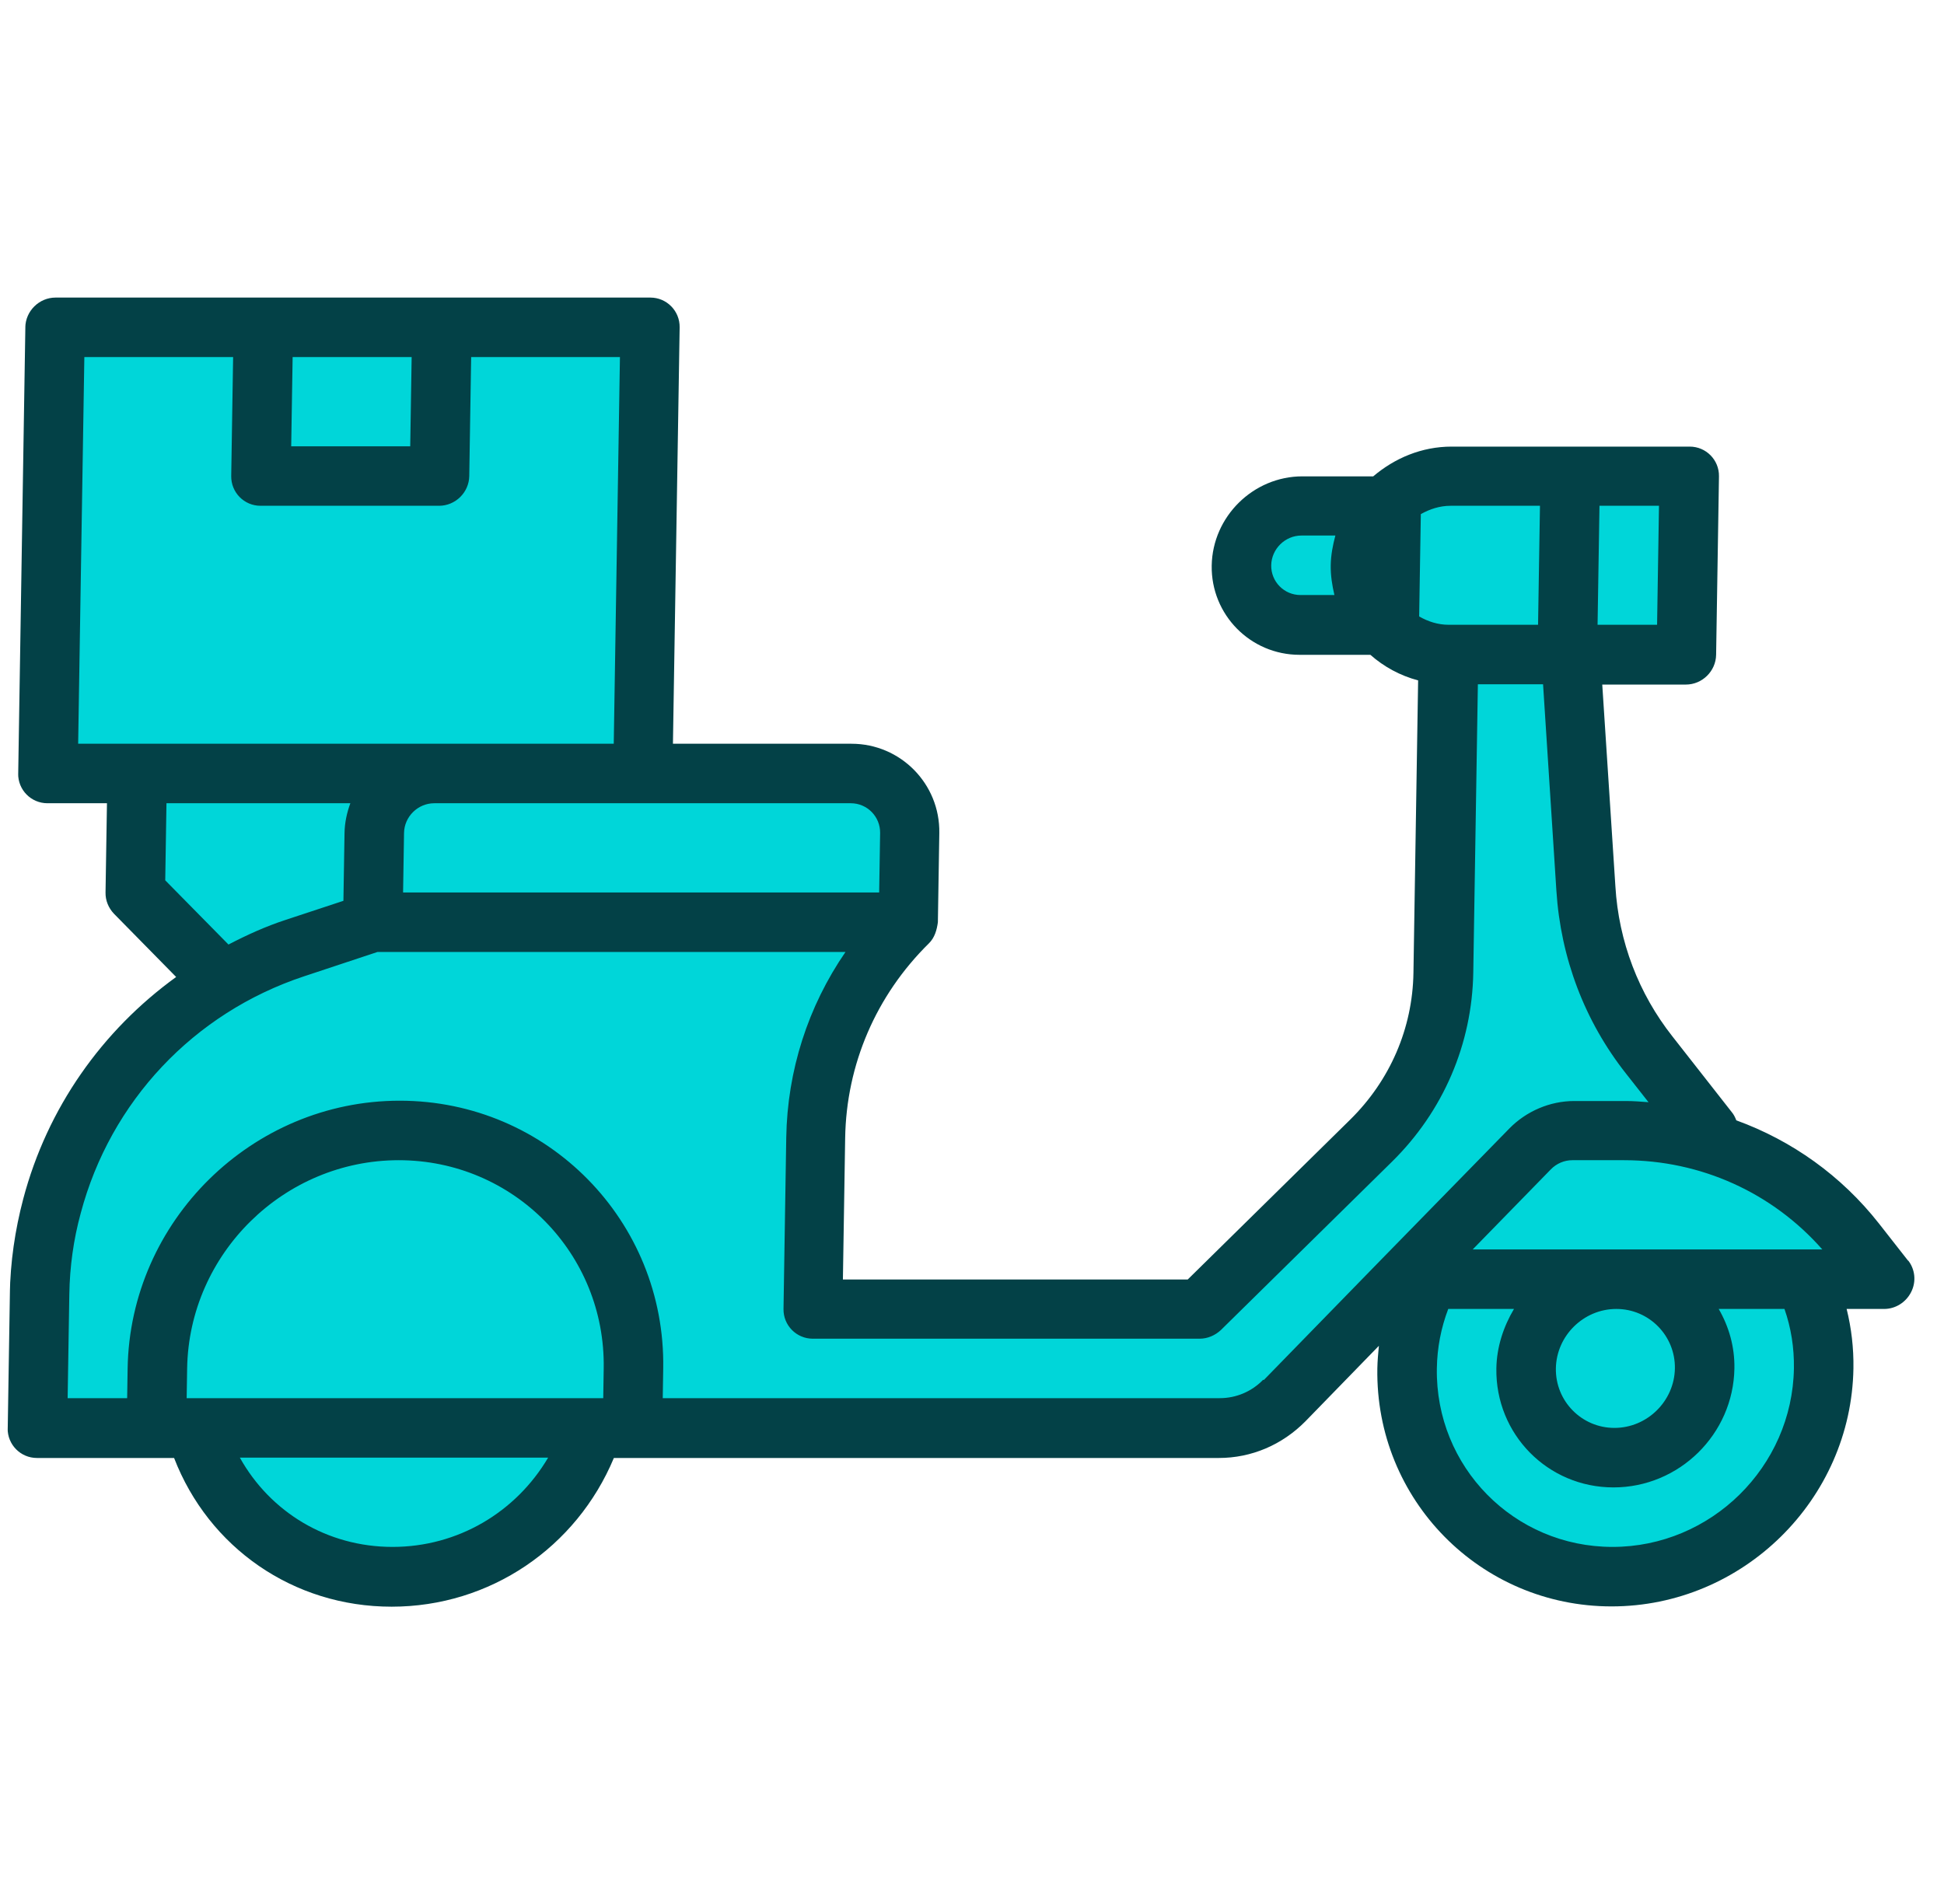 <svg width="49" height="48" viewBox="0 0 49 48" fill="none" xmlns="http://www.w3.org/2000/svg">
<g clip-path="url(#clip0_5157_2585)">
<path d="M1.219 18.751L1.388 8.252H16.388L16.207 19.5H18.082C18.832 19.5 22.576 19.875 22.951 19.875C23.326 19.875 23.284 22.5 22.897 23.25C22.51 24 20.974 26.25 20.581 27.375C20.266 28.274 20.39 31.499 20.491 32.999H29.866C31.009 31.874 33.521 29.549 34.426 29.249C35.331 28.949 36.089 26.875 36.355 25.875L36.493 17.251L35.017 15.751C34.019 15.626 31.875 15.301 31.279 15.001C30.684 14.701 31.051 13.626 31.309 13.126L34.322 12.376L35.453 12.002H42.578L42.511 16.126L39.505 16.501C39.61 17.751 39.814 20.625 39.79 22.125C39.76 24 41.593 26.625 41.956 27.375C42.319 28.124 43.807 28.874 44.551 29.249C45.146 29.549 46.521 31.124 47.133 31.874L45.621 32.624C45.733 33.499 45.951 35.473 45.936 36.373C45.918 37.498 42.888 39.373 41.007 39.748C39.126 40.123 37.275 38.623 36.174 37.123C35.294 35.923 35.355 33.624 35.496 32.624C34.739 33.124 33.144 34.349 32.829 35.248C32.515 36.148 30.186 36.373 29.061 36.373H15.186C14.678 36.873 13.359 38.098 12.144 38.998C10.626 40.123 8.757 39.748 7.269 38.998C6.079 38.398 5.301 36.998 5.061 36.373C4.686 36.373 3.713 36.298 2.817 35.998L0.579 35.248C0.728 33.749 1.184 30.299 1.813 28.499C2.442 26.7 4.369 25 5.254 24.375L3.034 22.5L3.076 19.875L1.219 18.751Z" fill="#00D6D9"/>
<path d="M48.096 31.784L47.361 30.846C46.413 29.639 45.167 28.754 43.765 28.244C43.736 28.169 43.7 28.094 43.648 28.034L42.156 26.13C41.304 25.05 40.8 23.737 40.717 22.343L40.386 17.258H42.494C42.906 17.258 43.249 16.921 43.256 16.508L43.328 12.009C43.335 11.596 43.003 11.259 42.59 11.259H36.59C35.833 11.259 35.153 11.551 34.613 12.009H32.828C31.591 12.009 30.562 13.021 30.542 14.259C30.522 15.496 31.518 16.508 32.756 16.508H34.541C34.881 16.808 35.29 17.033 35.745 17.153L35.627 24.525C35.605 25.927 35.036 27.239 34.03 28.229L29.938 32.256H21.246L21.303 28.687C21.333 26.834 22.081 25.095 23.414 23.782C23.559 23.64 23.614 23.445 23.64 23.25L23.676 21C23.696 19.763 22.7 18.75 21.462 18.75H16.962L17.131 8.252C17.137 7.839 16.805 7.502 16.393 7.502H1.4C0.988 7.502 0.645 7.839 0.638 8.252L0.458 19.5C0.451 19.913 0.783 20.25 1.196 20.25H2.696L2.66 22.5C2.656 22.703 2.736 22.89 2.869 23.032L4.44 24.63C2.574 25.98 1.193 27.929 0.586 30.224C0.378 31.011 0.26 31.821 0.247 32.639L0.193 36.006C0.186 36.418 0.518 36.756 0.931 36.756H4.388C5.26 39.013 7.388 40.505 9.871 40.505C12.353 40.505 14.53 39.013 15.473 36.756H30.721C31.546 36.756 32.316 36.426 32.903 35.833L34.756 33.928C34.738 34.116 34.72 34.311 34.717 34.498C34.664 37.806 37.313 40.498 40.621 40.498C43.928 40.498 46.664 37.806 46.717 34.498C46.725 33.981 46.666 33.486 46.546 32.999H47.491C47.776 32.999 48.041 32.834 48.173 32.571C48.305 32.309 48.272 32.001 48.096 31.776L48.096 31.784ZM45.94 31.499H37.12L39.088 29.482C39.233 29.332 39.429 29.249 39.631 29.249H40.936C42.871 29.249 44.673 30.067 45.933 31.499H45.94ZM42.217 34.498C42.204 35.323 41.518 35.998 40.693 35.998C39.868 35.998 39.204 35.323 39.217 34.498C39.23 33.674 39.916 32.999 40.741 32.999C41.566 32.999 42.23 33.674 42.217 34.498ZM41.768 15.751H40.268L40.316 12.751H41.816L41.768 15.751ZM38.816 12.751L38.768 15.751H36.518C36.24 15.751 35.994 15.668 35.771 15.541L35.813 12.961C36.04 12.834 36.289 12.751 36.566 12.751H38.816ZM32.042 14.251C32.049 13.839 32.392 13.501 32.804 13.501H33.659C33.595 13.741 33.546 13.989 33.542 14.251C33.538 14.514 33.579 14.761 33.635 15.001H32.78C32.367 15.001 32.035 14.664 32.042 14.251ZM22.184 21L22.16 22.5H10.16L10.184 21C10.19 20.588 10.533 20.25 10.946 20.25H21.446C21.858 20.25 22.19 20.588 22.184 21ZM10.376 9.002L10.34 11.252H7.34L7.376 9.002H10.376ZM2.126 9.002H5.876L5.828 12.001C5.822 12.414 6.154 12.751 6.566 12.751H11.066C11.479 12.751 11.822 12.414 11.828 12.001L11.876 9.002H15.626L15.47 18.75H1.97L2.126 9.002ZM4.165 22.193L4.196 20.25H8.831C8.745 20.483 8.688 20.738 8.684 21L8.656 22.71L7.201 23.19C6.696 23.355 6.22 23.572 5.759 23.812L4.165 22.193ZM15.205 35.248H4.705L4.717 34.498C4.764 31.604 7.156 29.249 10.051 29.249C12.946 29.249 15.264 31.604 15.217 34.498L15.205 35.248ZM9.895 38.998C8.245 38.998 6.811 38.12 6.046 36.748H13.816C13.006 38.12 11.545 38.998 9.895 38.998ZM31.84 34.783C31.55 35.083 31.157 35.248 30.745 35.248H16.705L16.717 34.498C16.777 30.779 13.795 27.749 10.075 27.749C6.355 27.749 3.277 30.779 3.217 34.498L3.205 35.248H1.705L1.747 32.631C1.758 31.941 1.852 31.251 2.035 30.584C2.785 27.764 4.883 25.537 7.658 24.615L9.513 24H21.311C20.366 25.372 19.845 26.992 19.818 28.679L19.749 32.999C19.742 33.411 20.074 33.749 20.487 33.749H30.237C30.439 33.749 30.628 33.666 30.773 33.531L35.086 29.287C36.381 28.012 37.106 26.317 37.135 24.517L37.251 17.251H38.894L39.23 22.455C39.338 24.15 39.943 25.747 40.986 27.067L41.552 27.787C41.365 27.772 41.178 27.757 40.983 27.757H39.678C39.07 27.757 38.474 28.012 38.047 28.447L34.837 31.731L31.855 34.791L31.84 34.783ZM45.217 34.498C45.177 36.981 43.127 38.998 40.645 38.998C38.162 38.998 36.177 36.981 36.217 34.498C36.225 33.974 36.324 33.471 36.504 32.999H38.161C37.899 33.441 37.726 33.951 37.717 34.498C37.691 36.156 39.011 37.498 40.669 37.498C42.326 37.498 43.691 36.156 43.717 34.498C43.726 33.951 43.577 33.441 43.321 32.999H44.979C45.144 33.471 45.225 33.974 45.217 34.498Z" fill="#034147"/>
</g>
<defs>
<clipPath id="clip0_5157_2585">
<rect width="48" height="48" fill="white" transform="matrix(1 0 -0.016 1 0.771 0.003)"/>
</clipPath>
</defs>
</svg>
